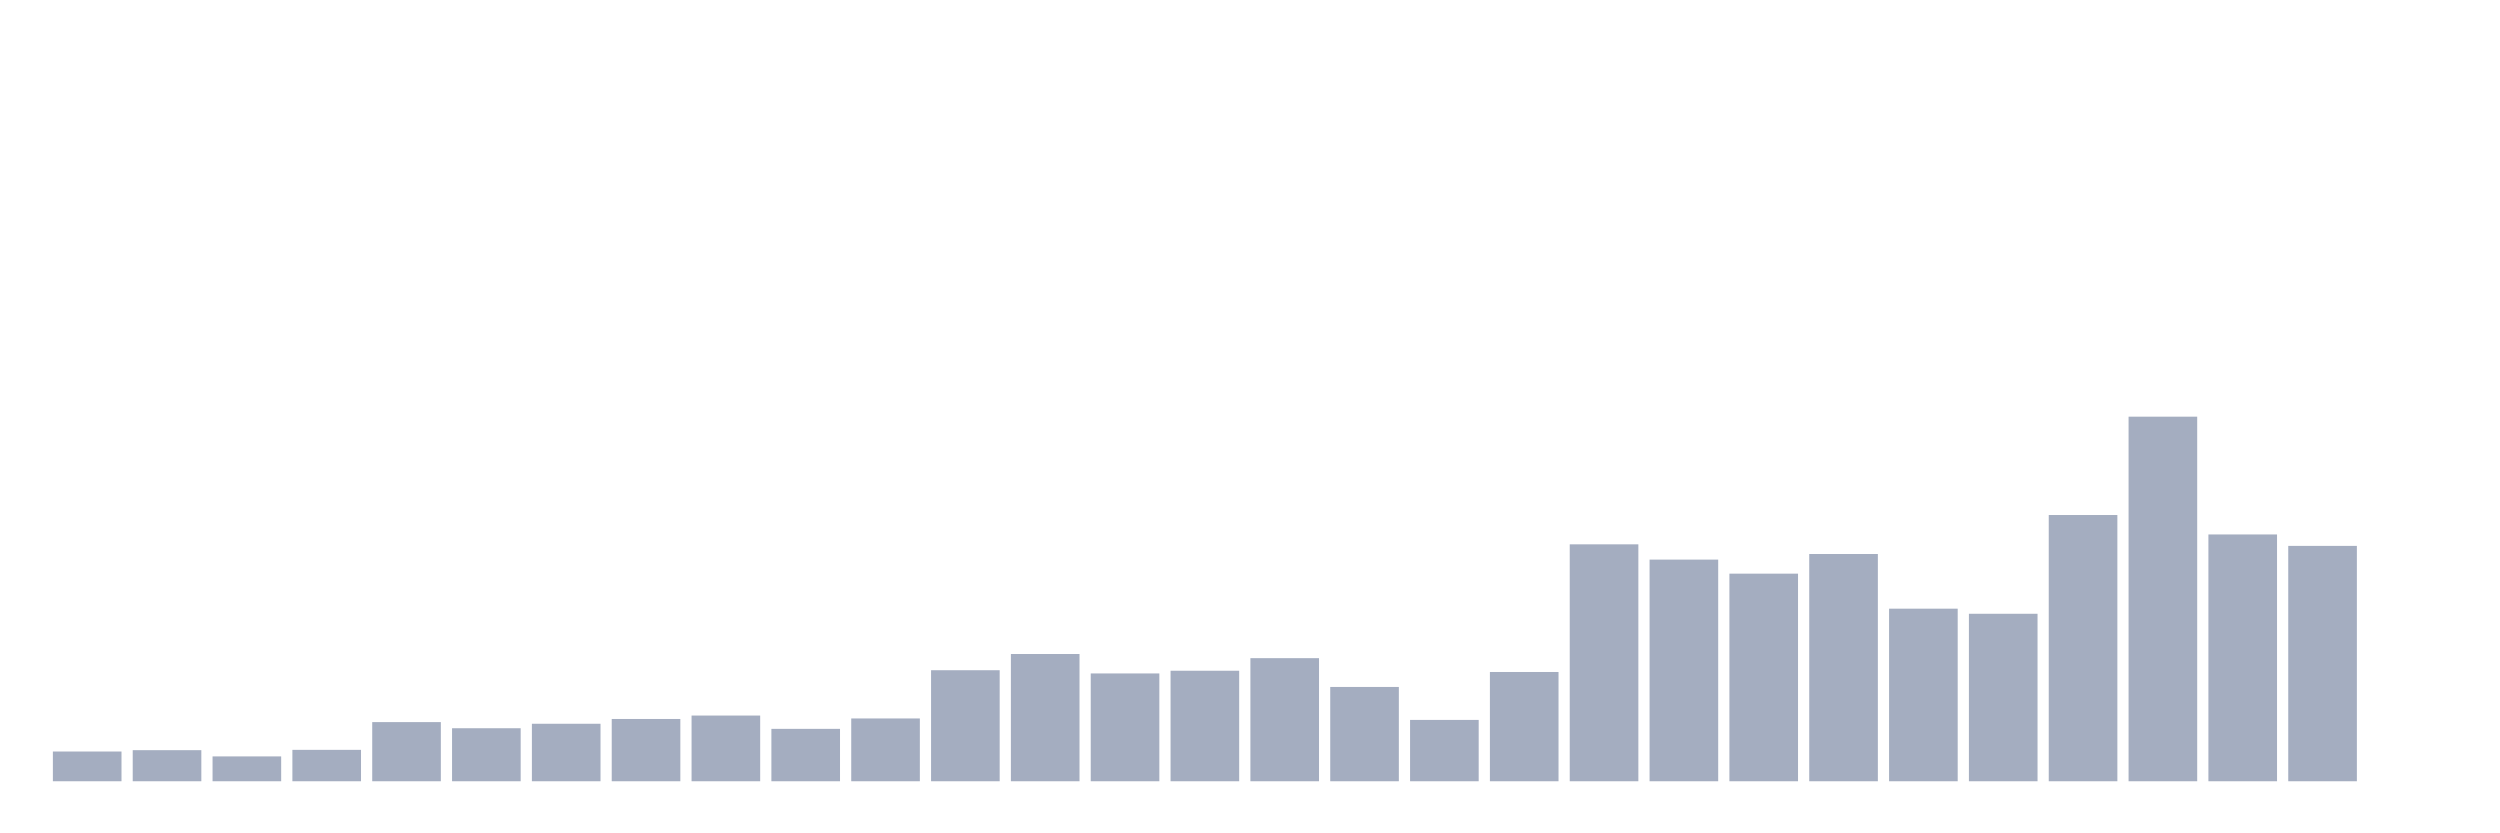 <svg xmlns="http://www.w3.org/2000/svg" viewBox="0 0 480 160"><g transform="translate(10,10)"><rect class="bar" x="0.153" width="13.175" y="134.291" height="5.709" fill="rgb(164,173,192)"></rect><rect class="bar" x="15.482" width="13.175" y="134.032" height="5.968" fill="rgb(164,173,192)"></rect><rect class="bar" x="30.81" width="13.175" y="135.23" height="4.77" fill="rgb(164,173,192)"></rect><rect class="bar" x="46.138" width="13.175" y="133.972" height="6.028" fill="rgb(164,173,192)"></rect><rect class="bar" x="61.466" width="13.175" y="128.643" height="11.357" fill="rgb(164,173,192)"></rect><rect class="bar" x="76.794" width="13.175" y="129.82" height="10.18" fill="rgb(164,173,192)"></rect><rect class="bar" x="92.123" width="13.175" y="128.962" height="11.038" fill="rgb(164,173,192)"></rect><rect class="bar" x="107.451" width="13.175" y="128.044" height="11.956" fill="rgb(164,173,192)"></rect><rect class="bar" x="122.779" width="13.175" y="127.385" height="12.615" fill="rgb(164,173,192)"></rect><rect class="bar" x="138.107" width="13.175" y="129.94" height="10.06" fill="rgb(164,173,192)"></rect><rect class="bar" x="153.436" width="13.175" y="127.944" height="12.056" fill="rgb(164,173,192)"></rect><rect class="bar" x="168.764" width="13.175" y="118.683" height="21.317" fill="rgb(164,173,192)"></rect><rect class="bar" x="184.092" width="13.175" y="115.569" height="24.431" fill="rgb(164,173,192)"></rect><rect class="bar" x="199.42" width="13.175" y="119.301" height="20.699" fill="rgb(164,173,192)"></rect><rect class="bar" x="214.748" width="13.175" y="118.782" height="21.218" fill="rgb(164,173,192)"></rect><rect class="bar" x="230.077" width="13.175" y="116.367" height="23.633" fill="rgb(164,173,192)"></rect><rect class="bar" x="245.405" width="13.175" y="121.896" height="18.104" fill="rgb(164,173,192)"></rect><rect class="bar" x="260.733" width="13.175" y="128.224" height="11.776" fill="rgb(164,173,192)"></rect><rect class="bar" x="276.061" width="13.175" y="119.022" height="20.978" fill="rgb(164,173,192)"></rect><rect class="bar" x="291.39" width="13.175" y="94.511" height="45.489" fill="rgb(164,173,192)"></rect><rect class="bar" x="306.718" width="13.175" y="97.445" height="42.555" fill="rgb(164,173,192)"></rect><rect class="bar" x="322.046" width="13.175" y="100.14" height="39.86" fill="rgb(164,173,192)"></rect><rect class="bar" x="337.374" width="13.175" y="96.367" height="43.633" fill="rgb(164,173,192)"></rect><rect class="bar" x="352.702" width="13.175" y="106.866" height="33.134" fill="rgb(164,173,192)"></rect><rect class="bar" x="368.031" width="13.175" y="107.844" height="32.156" fill="rgb(164,173,192)"></rect><rect class="bar" x="383.359" width="13.175" y="88.882" height="51.118" fill="rgb(164,173,192)"></rect><rect class="bar" x="398.687" width="13.175" y="70" height="70" fill="rgb(164,173,192)"></rect><rect class="bar" x="414.015" width="13.175" y="92.615" height="47.385" fill="rgb(164,173,192)"></rect><rect class="bar" x="429.344" width="13.175" y="94.81" height="45.19" fill="rgb(164,173,192)"></rect><rect class="bar" x="444.672" width="13.175" y="140" height="0" fill="rgb(164,173,192)"></rect></g></svg>